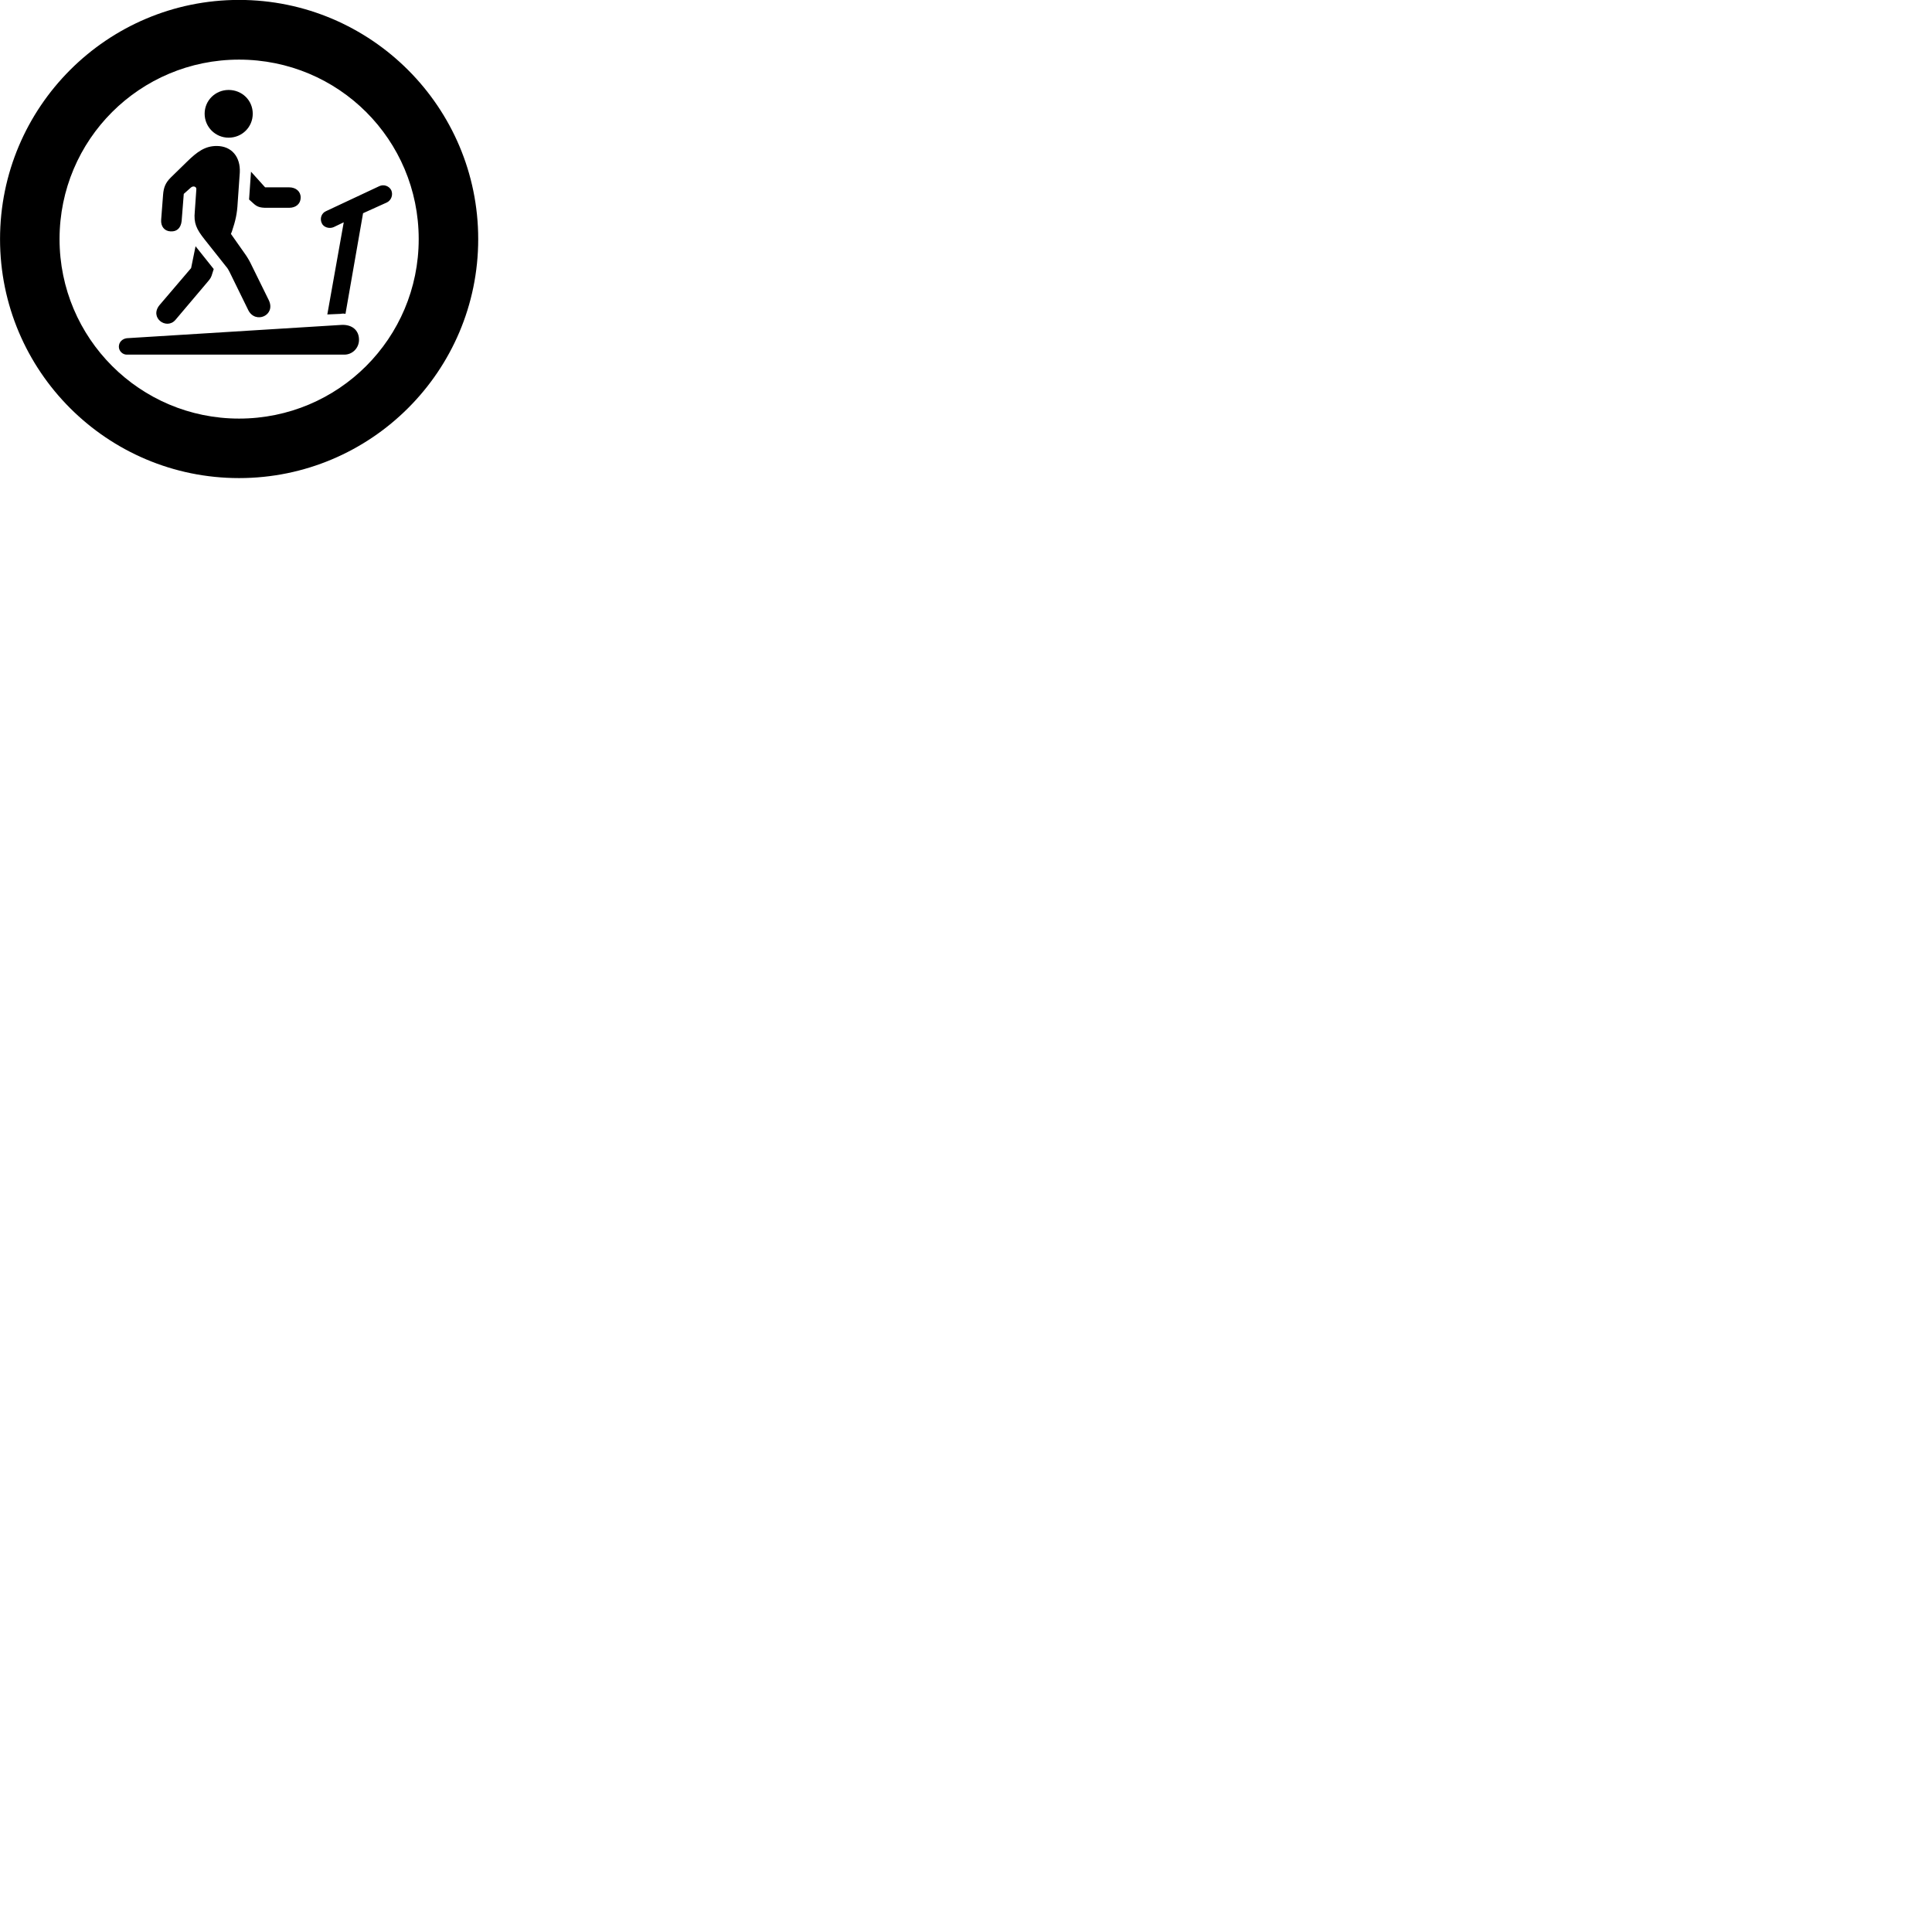 
        <svg xmlns="http://www.w3.org/2000/svg" viewBox="0 0 100 100">
            <path d="M12.372 24.746C19.202 24.746 24.752 19.206 24.752 12.376C24.752 5.546 19.202 -0.004 12.372 -0.004C5.542 -0.004 0.002 5.546 0.002 12.376C0.002 19.206 5.542 24.746 12.372 24.746ZM12.372 21.666C7.242 21.666 3.082 17.506 3.082 12.376C3.082 7.226 7.242 3.086 12.372 3.086C17.522 3.086 21.672 7.226 21.672 12.376C21.672 17.506 17.522 21.666 12.372 21.666ZM11.832 7.126C12.532 7.126 13.082 6.576 13.082 5.886C13.082 5.196 12.532 4.656 11.832 4.656C11.152 4.656 10.592 5.196 10.592 5.886C10.592 6.576 11.152 7.126 11.832 7.126ZM12.852 16.056C13.222 16.786 14.292 16.326 13.912 15.536L12.962 13.606C12.882 13.446 12.772 13.266 12.642 13.086L11.952 12.106L12.002 11.986C12.192 11.416 12.272 11.066 12.302 10.496L12.412 8.926C12.452 8.136 12.002 7.556 11.212 7.556C10.612 7.556 10.202 7.856 9.672 8.376L8.832 9.196C8.562 9.466 8.472 9.706 8.442 10.066L8.342 11.366C8.312 11.716 8.512 11.966 8.832 11.976C9.162 11.996 9.362 11.796 9.402 11.436L9.512 10.036L9.882 9.706C10.012 9.596 10.182 9.666 10.162 9.806L10.082 10.956C10.022 11.546 10.162 11.856 10.592 12.396L11.702 13.796C11.802 13.906 11.822 13.976 11.882 14.076ZM13.792 10.756H14.962C15.312 10.756 15.562 10.556 15.562 10.216C15.562 9.906 15.312 9.696 14.962 9.696H13.722L12.992 8.886L12.892 10.326L13.102 10.516C13.292 10.696 13.442 10.756 13.792 10.756ZM16.942 16.276L17.622 16.246C17.732 16.226 17.802 16.226 17.882 16.246L18.792 11.036L20.032 10.476C20.262 10.356 20.352 10.076 20.252 9.846C20.142 9.626 19.862 9.526 19.632 9.636L16.882 10.926C16.642 11.026 16.542 11.306 16.652 11.546C16.742 11.766 17.042 11.856 17.272 11.756L17.792 11.506ZM9.082 16.556L10.732 14.606C10.902 14.406 10.932 14.356 10.992 14.146L11.062 13.926L10.122 12.746L9.892 13.876L8.262 15.786C7.712 16.446 8.622 17.096 9.082 16.556ZM6.562 18.356H17.822C18.242 18.356 18.582 18.016 18.582 17.586C18.582 17.076 18.202 16.796 17.692 16.816L6.562 17.506C6.332 17.536 6.152 17.706 6.152 17.946C6.152 18.166 6.342 18.356 6.562 18.356Z" />
        </svg>
    